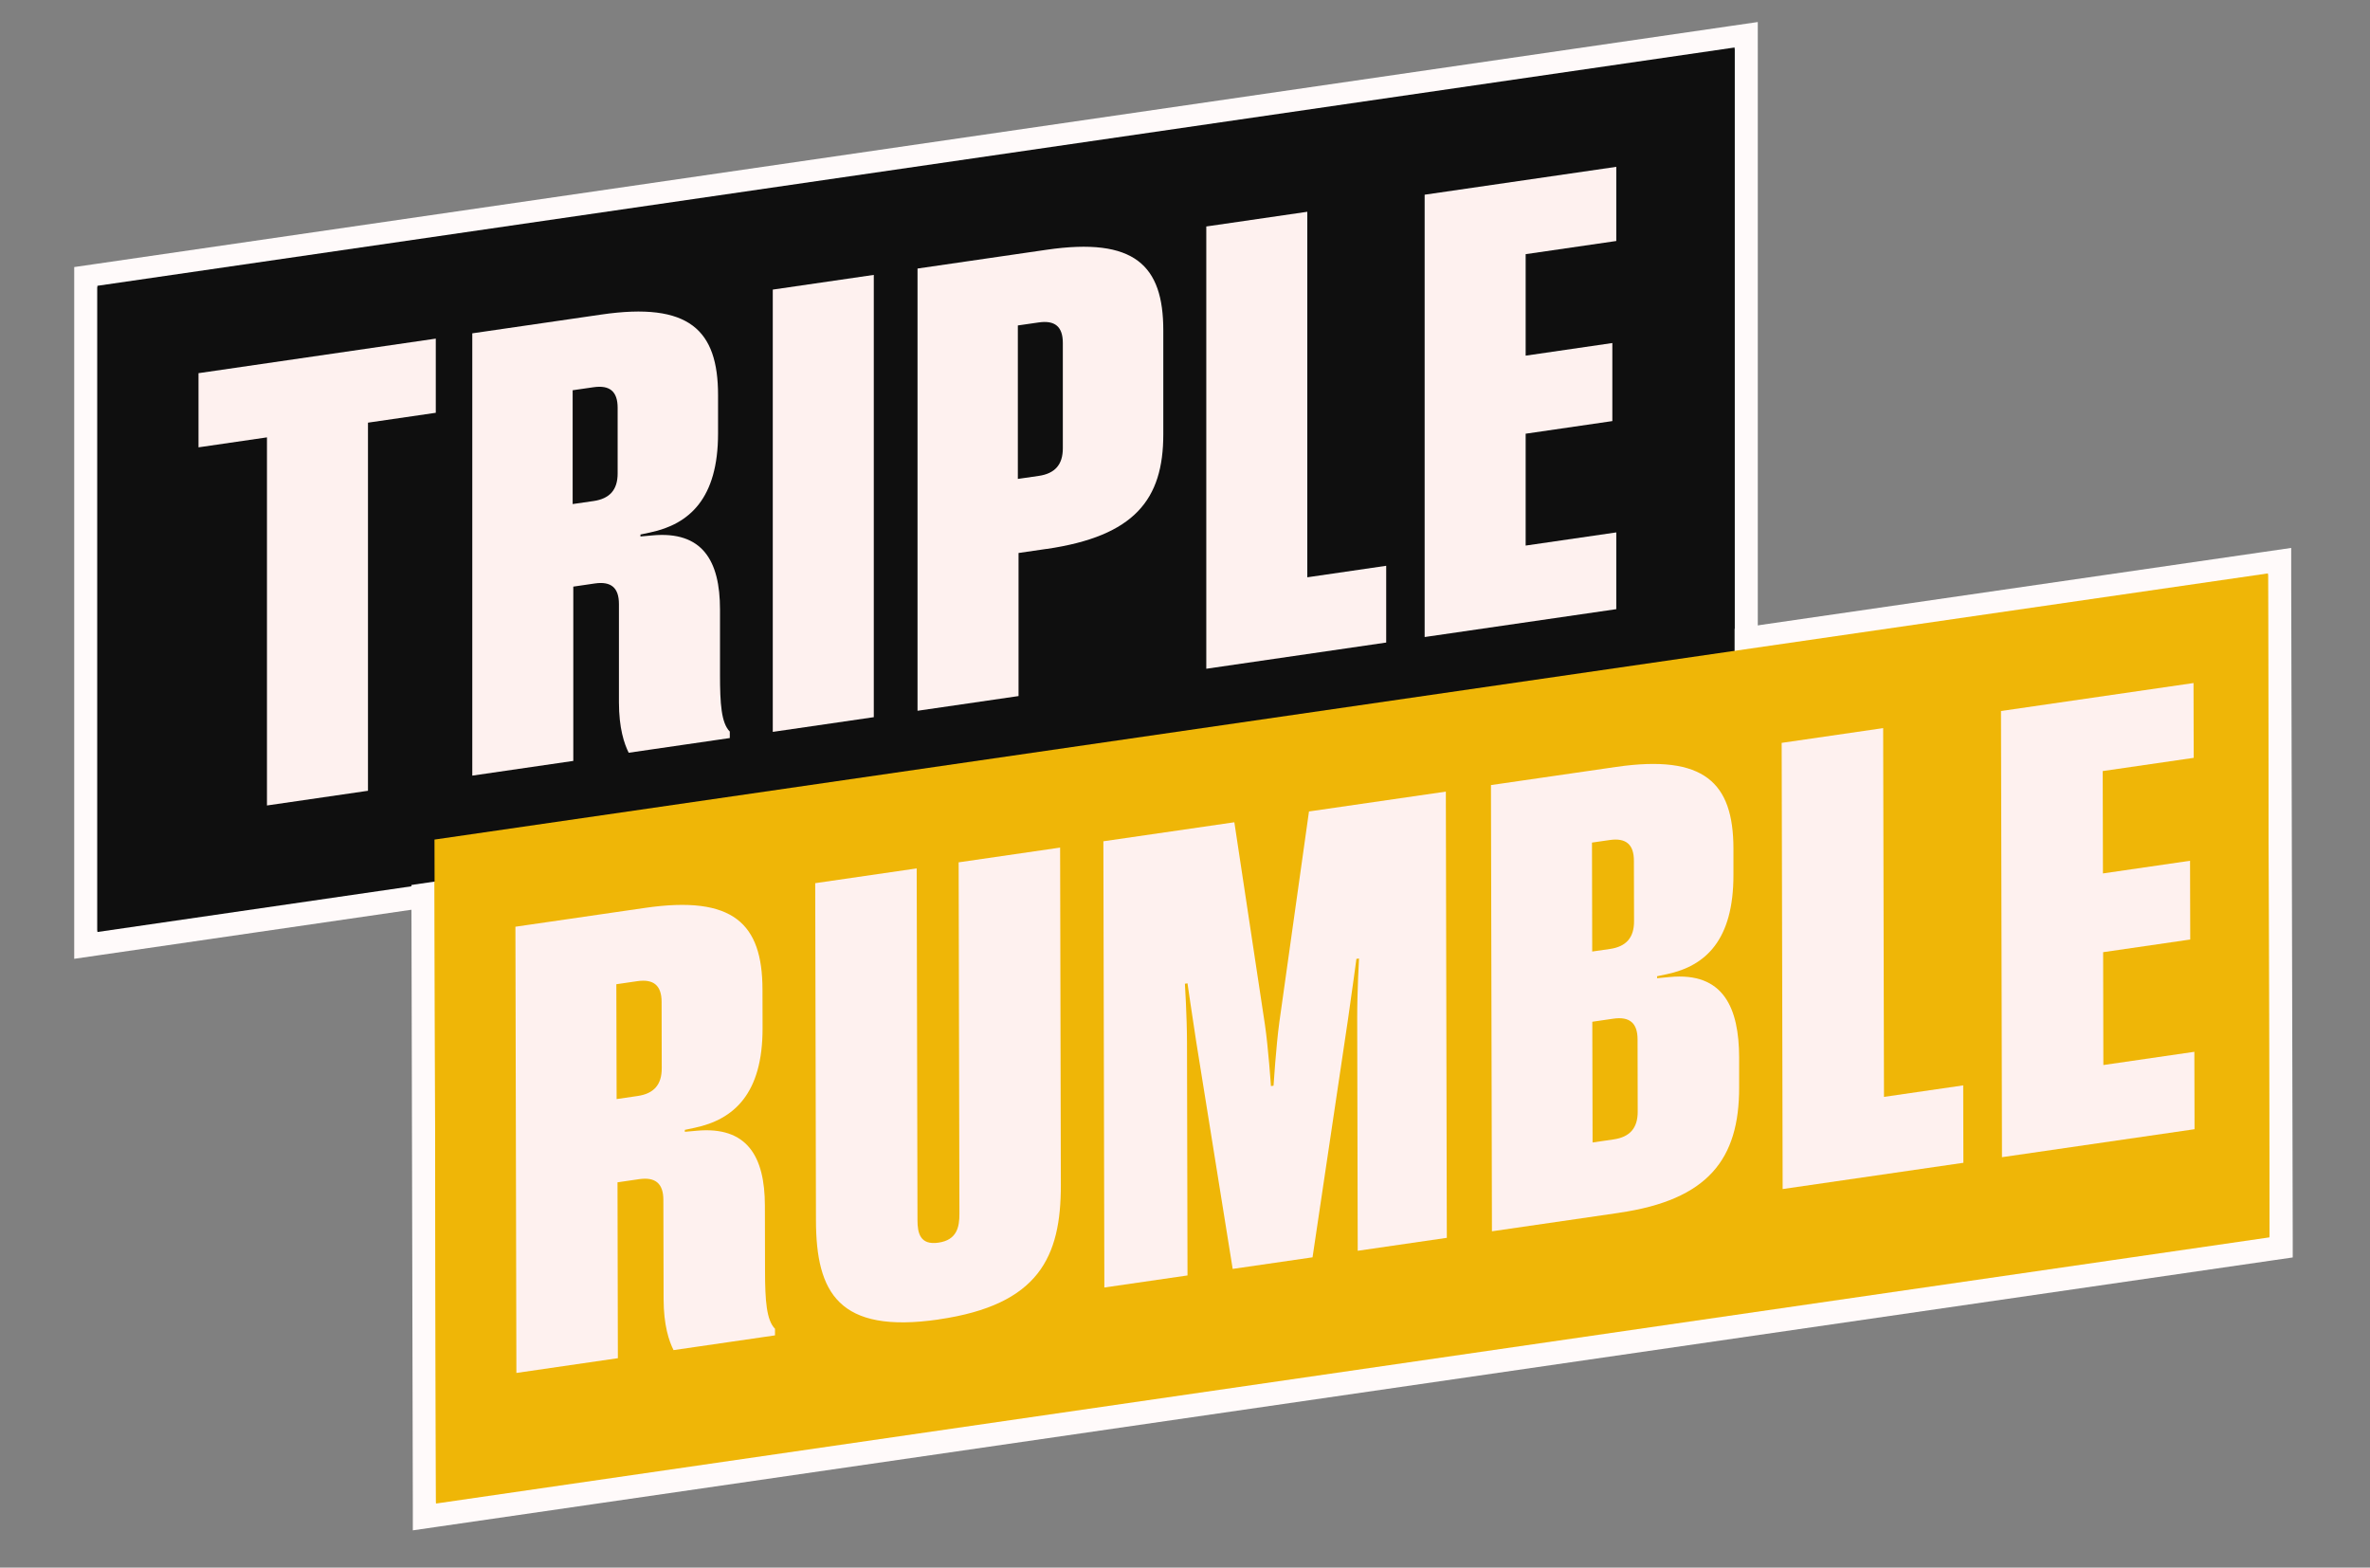 <?xml version="1.0" encoding="UTF-8"?>
<svg xmlns="http://www.w3.org/2000/svg" viewBox="0 0 511 338">
  <rect x="0" y="0" width="511" height="338" fill="#808080" stroke="none"/>
  <defs>
    <style>
      .cls-1 {
        fill: #0f0f0f;
      }

      .cls-2, .cls-3, .cls-4 {
        fill: #fef1ef;
      }

      .cls-3 {
        font-size: 140.23px;
        letter-spacing: .03em;
      }

      .cls-3, .cls-4 {
        font-family: SmartSansStd-Bold, 'Smart Sans Std';
        font-weight: 700;
        stroke: snow;
        stroke-miterlimit: 10;
        stroke-width: 5px;
      }

      .cls-5 {
        fill: #efb607;
      }

      .cls-4 {
        font-size: 141.48px;
        letter-spacing: .03em;
      }

      .cls-6 {
        fill: snow;
      }
    </style>
  </defs>
  <g id="Layer_2" data-name="Layer 2">
    <g>
      <g>
        <g>
          <polygon class="cls-1" points="18.5 59.75 376.5 7.64 376.5 151.74 18.5 203.84 18.5 59.75"/>
          <path class="cls-6" d="M374,10.53V149.58S21,200.95,21,200.95V61.91S374,10.53,374,10.53m5-5.78l-5.72,.83L20.28,56.96l-4.28,.62v4.33s0,139.04,0,139.04v5.78s5.72-.83,5.72-.83l353-51.38,4.28-.62v-4.33s0-139.04,0-139.04V4.75h0Z"/>
        </g>
      </g>
      <g>
        <g>
          <polygon class="cls-5" points="91.18 179.14 491.49 121.03 491.82 268.95 91.51 327.06 91.18 179.14"/>
          <path class="cls-6" d="M489,123.92l.32,142.87-395.32,57.39-.32-142.87,395.32-57.39m4.99-5.78l-5.71,.83L92.97,176.36l-4.29,.62v4.34s.33,142.87,.33,142.87v5.77s5.72-.83,5.72-.83l395.32-57.39,4.29-.62v-4.34s-.33-142.87-.33-142.87v-5.77h-.01Z"/>
        </g>
      </g>
    </g>
  </g>
  <g id="Layer_1" data-name="Layer 1">
    <g>
      <g>
        <polygon class="cls-1" points="374 149.29 21 200.66 21 61.62 374 10.24 374 149.29"/>
        <g>
          <path class="cls-2" d="M79.34,91.13v79.37s-21.78,3.17-21.78,3.17V94.3s-14.76,2.15-14.76,2.15v-15.99s51.16-7.45,51.16-7.45v15.99s-14.62,2.13-14.62,2.13Z"/>
          <path class="cls-2" d="M135.56,162.31c-.98-1.96-2.11-5.3-2.11-10.91v-21.17c0-3.51-1.69-4.94-5.2-4.43l-4.64,.68v37.58s-21.78,3.17-21.78,3.17V71.87s27.83-4.05,27.83-4.05c18.97-2.76,25.16,3.35,25.16,17.37v8.27c0,14.02-6.18,19.55-14.62,21.34l-2.11,.45v.42l2.53-.23c10.82-1.01,14.62,5.44,14.62,15.96v14.02c0,6.31,.28,10.48,2.11,12.31v1.4l-21.79,3.17Zm-2.39-74.39c0-3.51-1.69-4.94-5.2-4.43l-4.5,.65v24.54l4.5-.65c3.51-.51,5.2-2.44,5.2-5.94v-14.16Z"/>
          <path class="cls-2" d="M166.62,157.79V62.44s21.78-3.17,21.78-3.17v95.36s-21.78,3.17-21.78,3.17Z"/>
          <path class="cls-2" d="M225.65,118.35l-6.04,.88v30.85l-21.78,3.17V57.9s27.83-4.05,27.83-4.05c18.97-2.76,25.16,3.35,25.16,17.37v22.44c0,14.02-6.18,21.93-25.16,24.7Zm3.51-44.4c0-3.51-1.69-4.94-5.2-4.43l-4.5,.65v33.09l4.5-.65c3.51-.51,5.2-2.44,5.2-5.95v-22.72Z"/>
          <path class="cls-2" d="M260.09,144.19V48.83s21.78-3.17,21.78-3.17V124.47s17.01-2.48,17.01-2.48v16.55l-38.79,5.65Z"/>
          <path class="cls-2" d="M307.17,137.34V41.98s41.32-6.01,41.32-6.01v15.99s-19.54,2.84-19.54,2.84v21.88l18.69-2.72v16.83l-18.69,2.72v24.12s19.54-2.84,19.54-2.84v16.55l-41.32,6.01Z"/>
        </g>
      </g>
      <g>
        <polygon class="cls-5" points="489.32 266.5 94 323.88 93.68 181.02 489 123.63 489.32 266.5"/>
        <g>
          <path class="cls-2" d="M145.22,291.09c-.99-1.98-2.13-5.35-2.14-11.01l-.05-21.36c0-3.54-1.71-4.99-5.23-4.48l-4.66,.68,.08,37.92-21.88,3.18-.21-96.21,27.95-4.06c19.06-2.77,25.29,3.41,25.32,17.55l.02,8.35c.03,14.15-6.17,19.72-14.64,21.51l-2.12,.45v.42s2.54-.23,2.54-.23c10.87-1.01,14.7,5.51,14.72,16.12l.03,14.15c.01,6.37,.31,10.57,2.15,12.43,0,0,0,1.13,0,1.42l-21.88,3.18Zm-2.57-75.06c0-3.54-1.71-4.99-5.24-4.48l-4.52,.66,.06,24.76,4.52-.66c3.53-.51,5.22-2.46,5.21-5.99l-.03-14.29Z"/>
          <path class="cls-2" d="M202.39,284.49c-21.6,3.14-26.42-5.79-26.46-21.35l-.16-72.72,21.88-3.18,.17,75.83c0,2.83,.58,5.44,4.53,4.86,3.95-.57,4.51-3.34,4.51-6.17l-.17-75.83,21.88-3.18,.16,72.72c.03,15.56-4.74,25.88-26.34,29.01Z"/>
          <path class="cls-2" d="M292.74,269.68l-.11-50.23c-.01-5.66,.39-12.79,.39-12.79l-.56,.08s-.97,7.22-1.81,13l-7.65,51.35-17.22,2.5-7.88-49.1c-.86-5.54-1.86-12.47-1.86-12.47l-.56,.08s.44,7.01,.45,12.67l.11,50.23-17.93,2.6-.21-96.21,28.24-4.1,6.59,43.62c.72,4.85,1.3,13.26,1.3,13.26l.56-.08s.55-8.57,1.24-13.62l6.4-45.51,29.51-4.28,.21,96.21-19.2,2.79Z"/>
          <path class="cls-2" d="M349.07,261.5l-27.39,3.98-.21-96.21,26.96-3.91c19.06-2.77,25.29,3.41,25.32,17.55v5.66c.04,14.15-6.02,19.7-14.34,21.47l-2.12,.45v.42s2.68-.25,2.68-.25c11.72-1.14,14.98,6.74,15.01,17.35v6.37c.05,15.56-6.71,24.33-25.91,27.11Zm3.22-75.9c0-3.54-1.71-4.99-5.23-4.48l-3.81,.55,.05,23.49,3.81-.55c3.53-.51,5.22-2.46,5.21-5.99l-.03-13.02Zm.79,38.52c0-3.54-1.71-4.99-5.24-4.48l-4.52,.66,.06,26.03,4.52-.66c3.53-.51,5.22-2.46,5.21-5.99l-.03-15.56Z"/>
          <path class="cls-2" d="M384.36,256.38l-.21-96.21,21.88-3.18,.18,79.51,17.08-2.48,.04,16.69-38.96,5.66Z"/>
          <path class="cls-2" d="M431.65,249.51l-.21-96.21,41.51-6.03,.04,16.13-19.62,2.85,.05,22.07,18.78-2.73,.04,16.98-18.78,2.73,.05,24.33,19.62-2.85,.04,16.69-41.51,6.03Z"/>
        </g>
      </g>
    </g>
  </g>
</svg>
